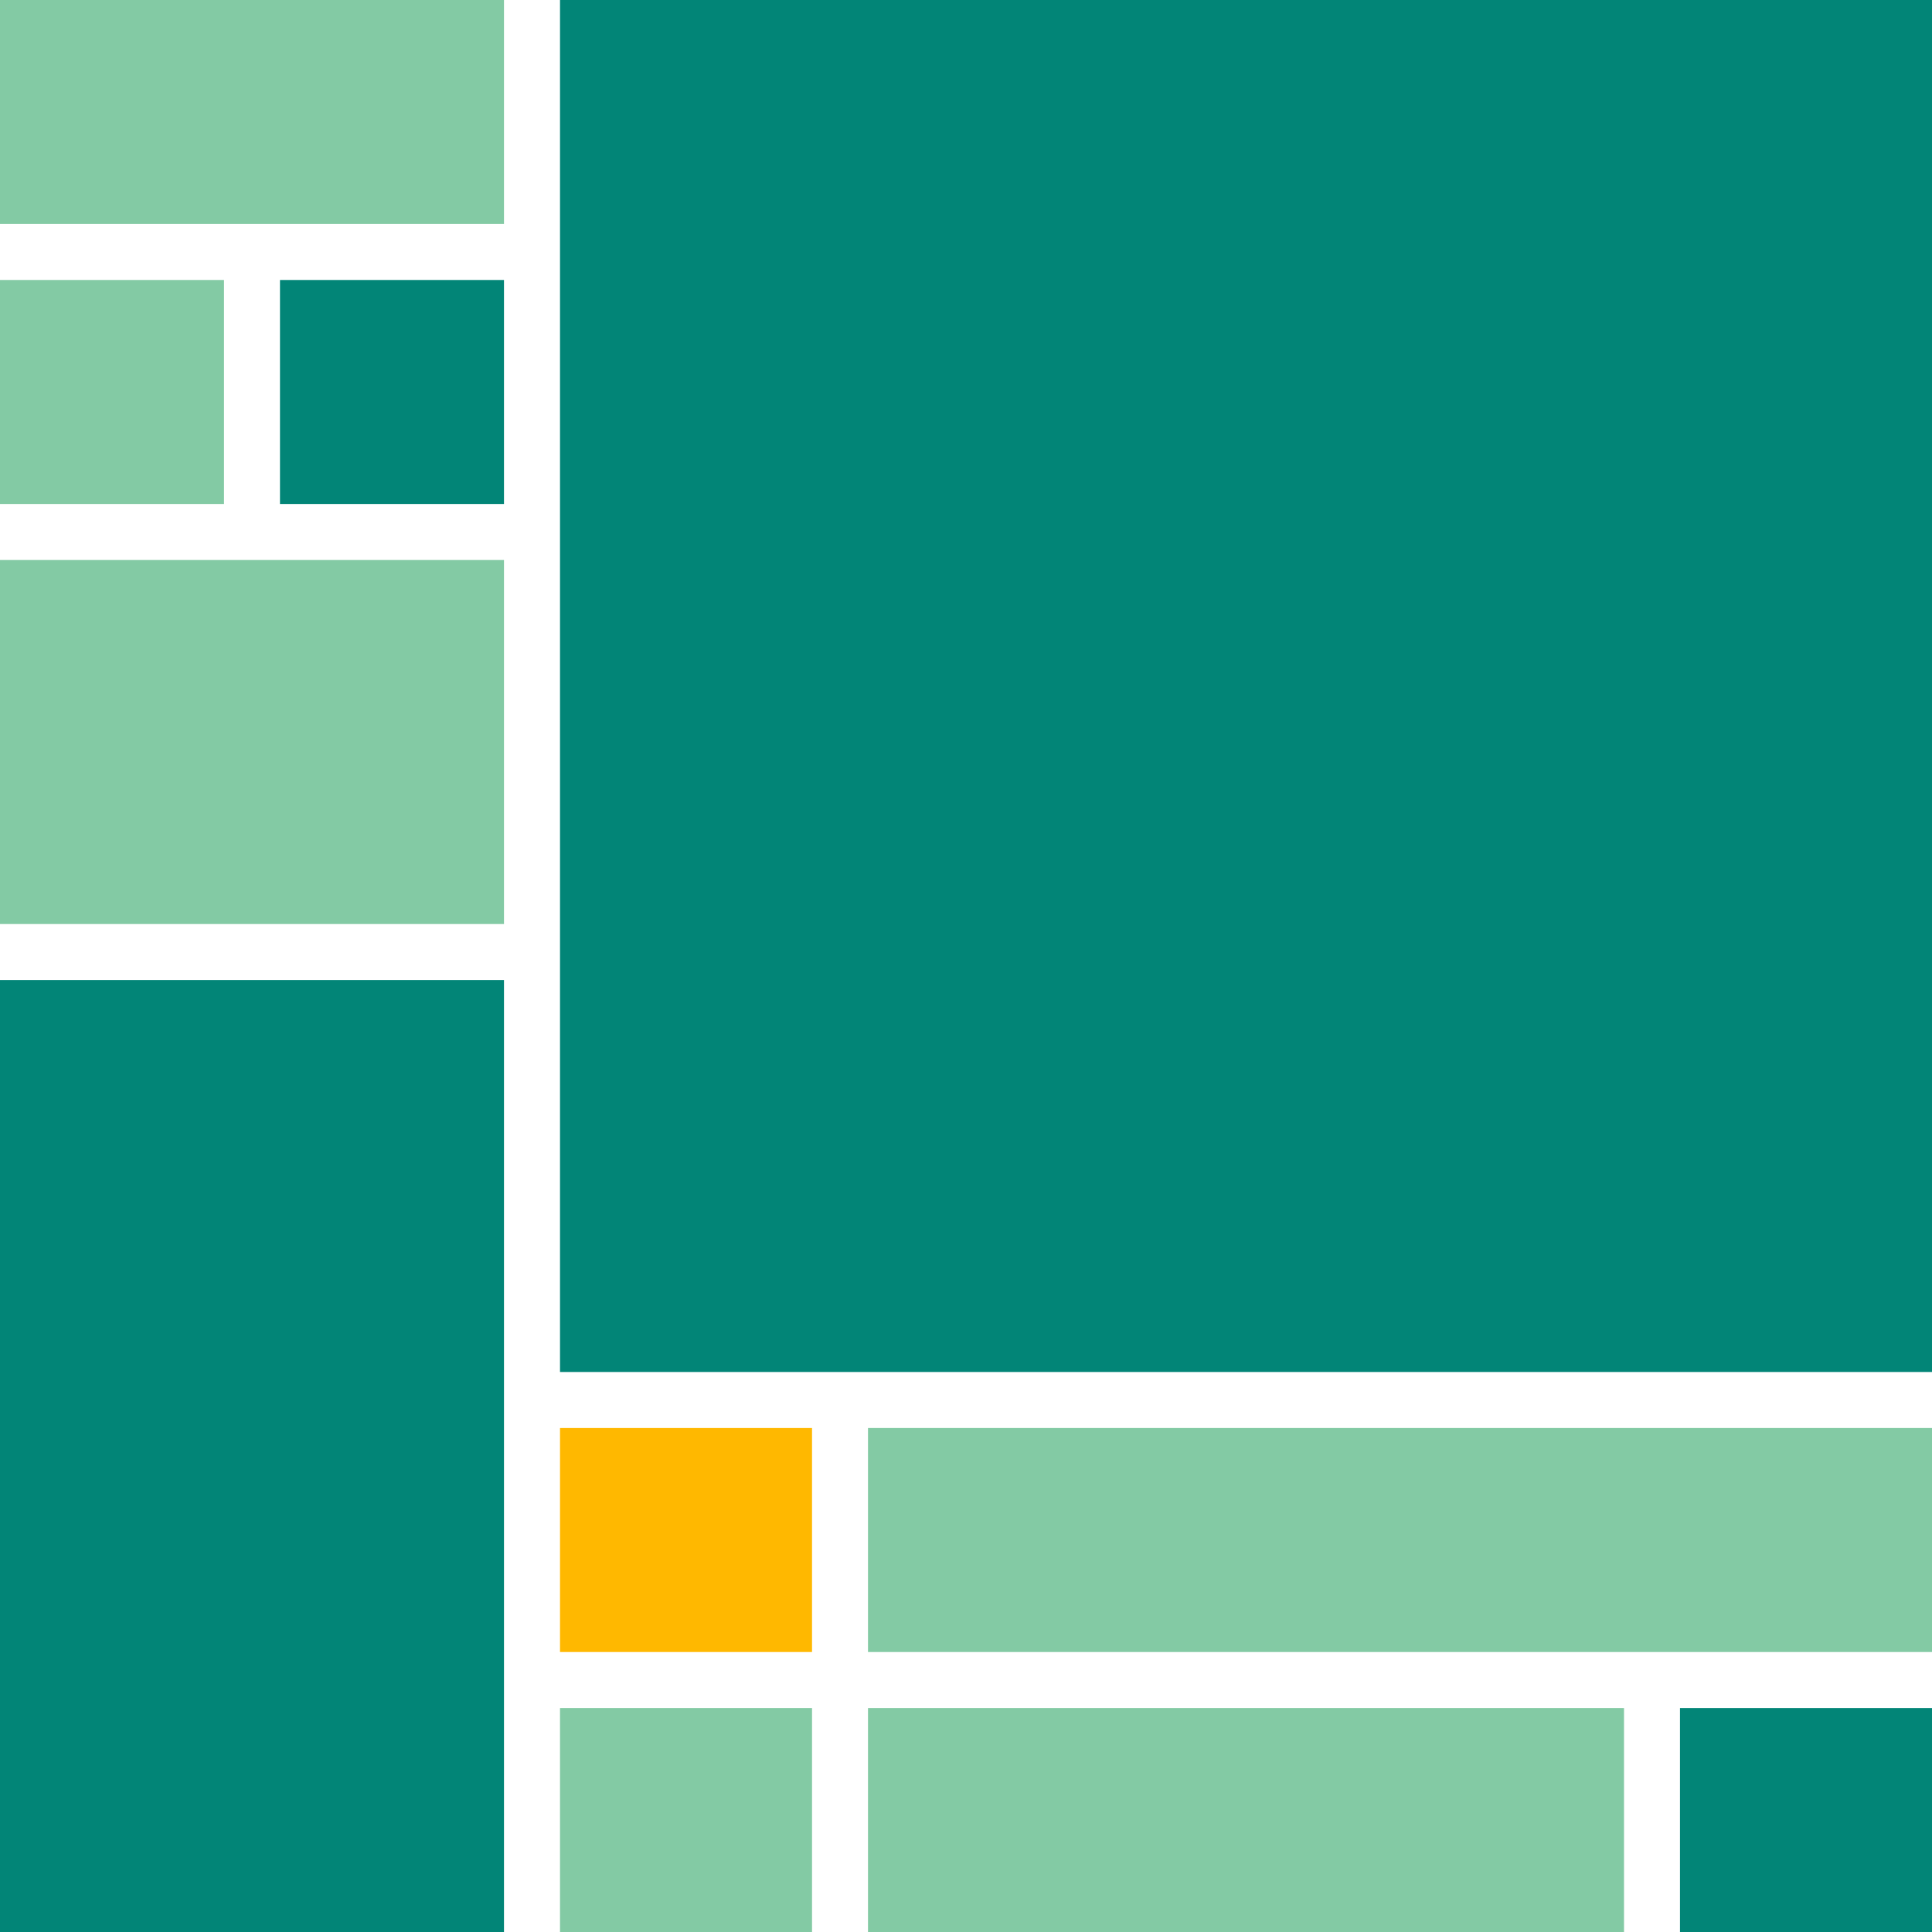 <svg width="36" height="36" viewBox="0 0 36 36" fill="none" xmlns="http://www.w3.org/2000/svg">
<rect width="36" height="36" fill="white"/>
<rect width="9.391" height="4.174" fill="#83CAA4"/>
<rect y="10.435" width="9.391" height="6.783" fill="#83CAA4"/>
<rect y="5.217" width="4.174" height="4.174" fill="#83CAA4"/>
<rect x="10.435" y="31.826" width="4.696" height="4.174" fill="#83CAA4"/>
<rect x="10.435" y="26.609" width="4.696" height="4.174" fill="#FFB800"/>
<rect x="16.174" y="31.826" width="14.087" height="4.174" fill="#83CAA4"/>
<rect x="16.174" y="26.609" width="19.826" height="4.174" fill="#83CAA4"/>
<rect x="31.304" y="31.826" width="4.696" height="4.174" fill="#028577"/>
<rect x="5.217" y="5.217" width="4.174" height="4.174" fill="#028577"/>
<rect y="18.261" width="9.391" height="17.739" fill="#028577"/>
<rect x="10.435" width="25.565" height="25.565" fill="#028577"/>
</svg>
